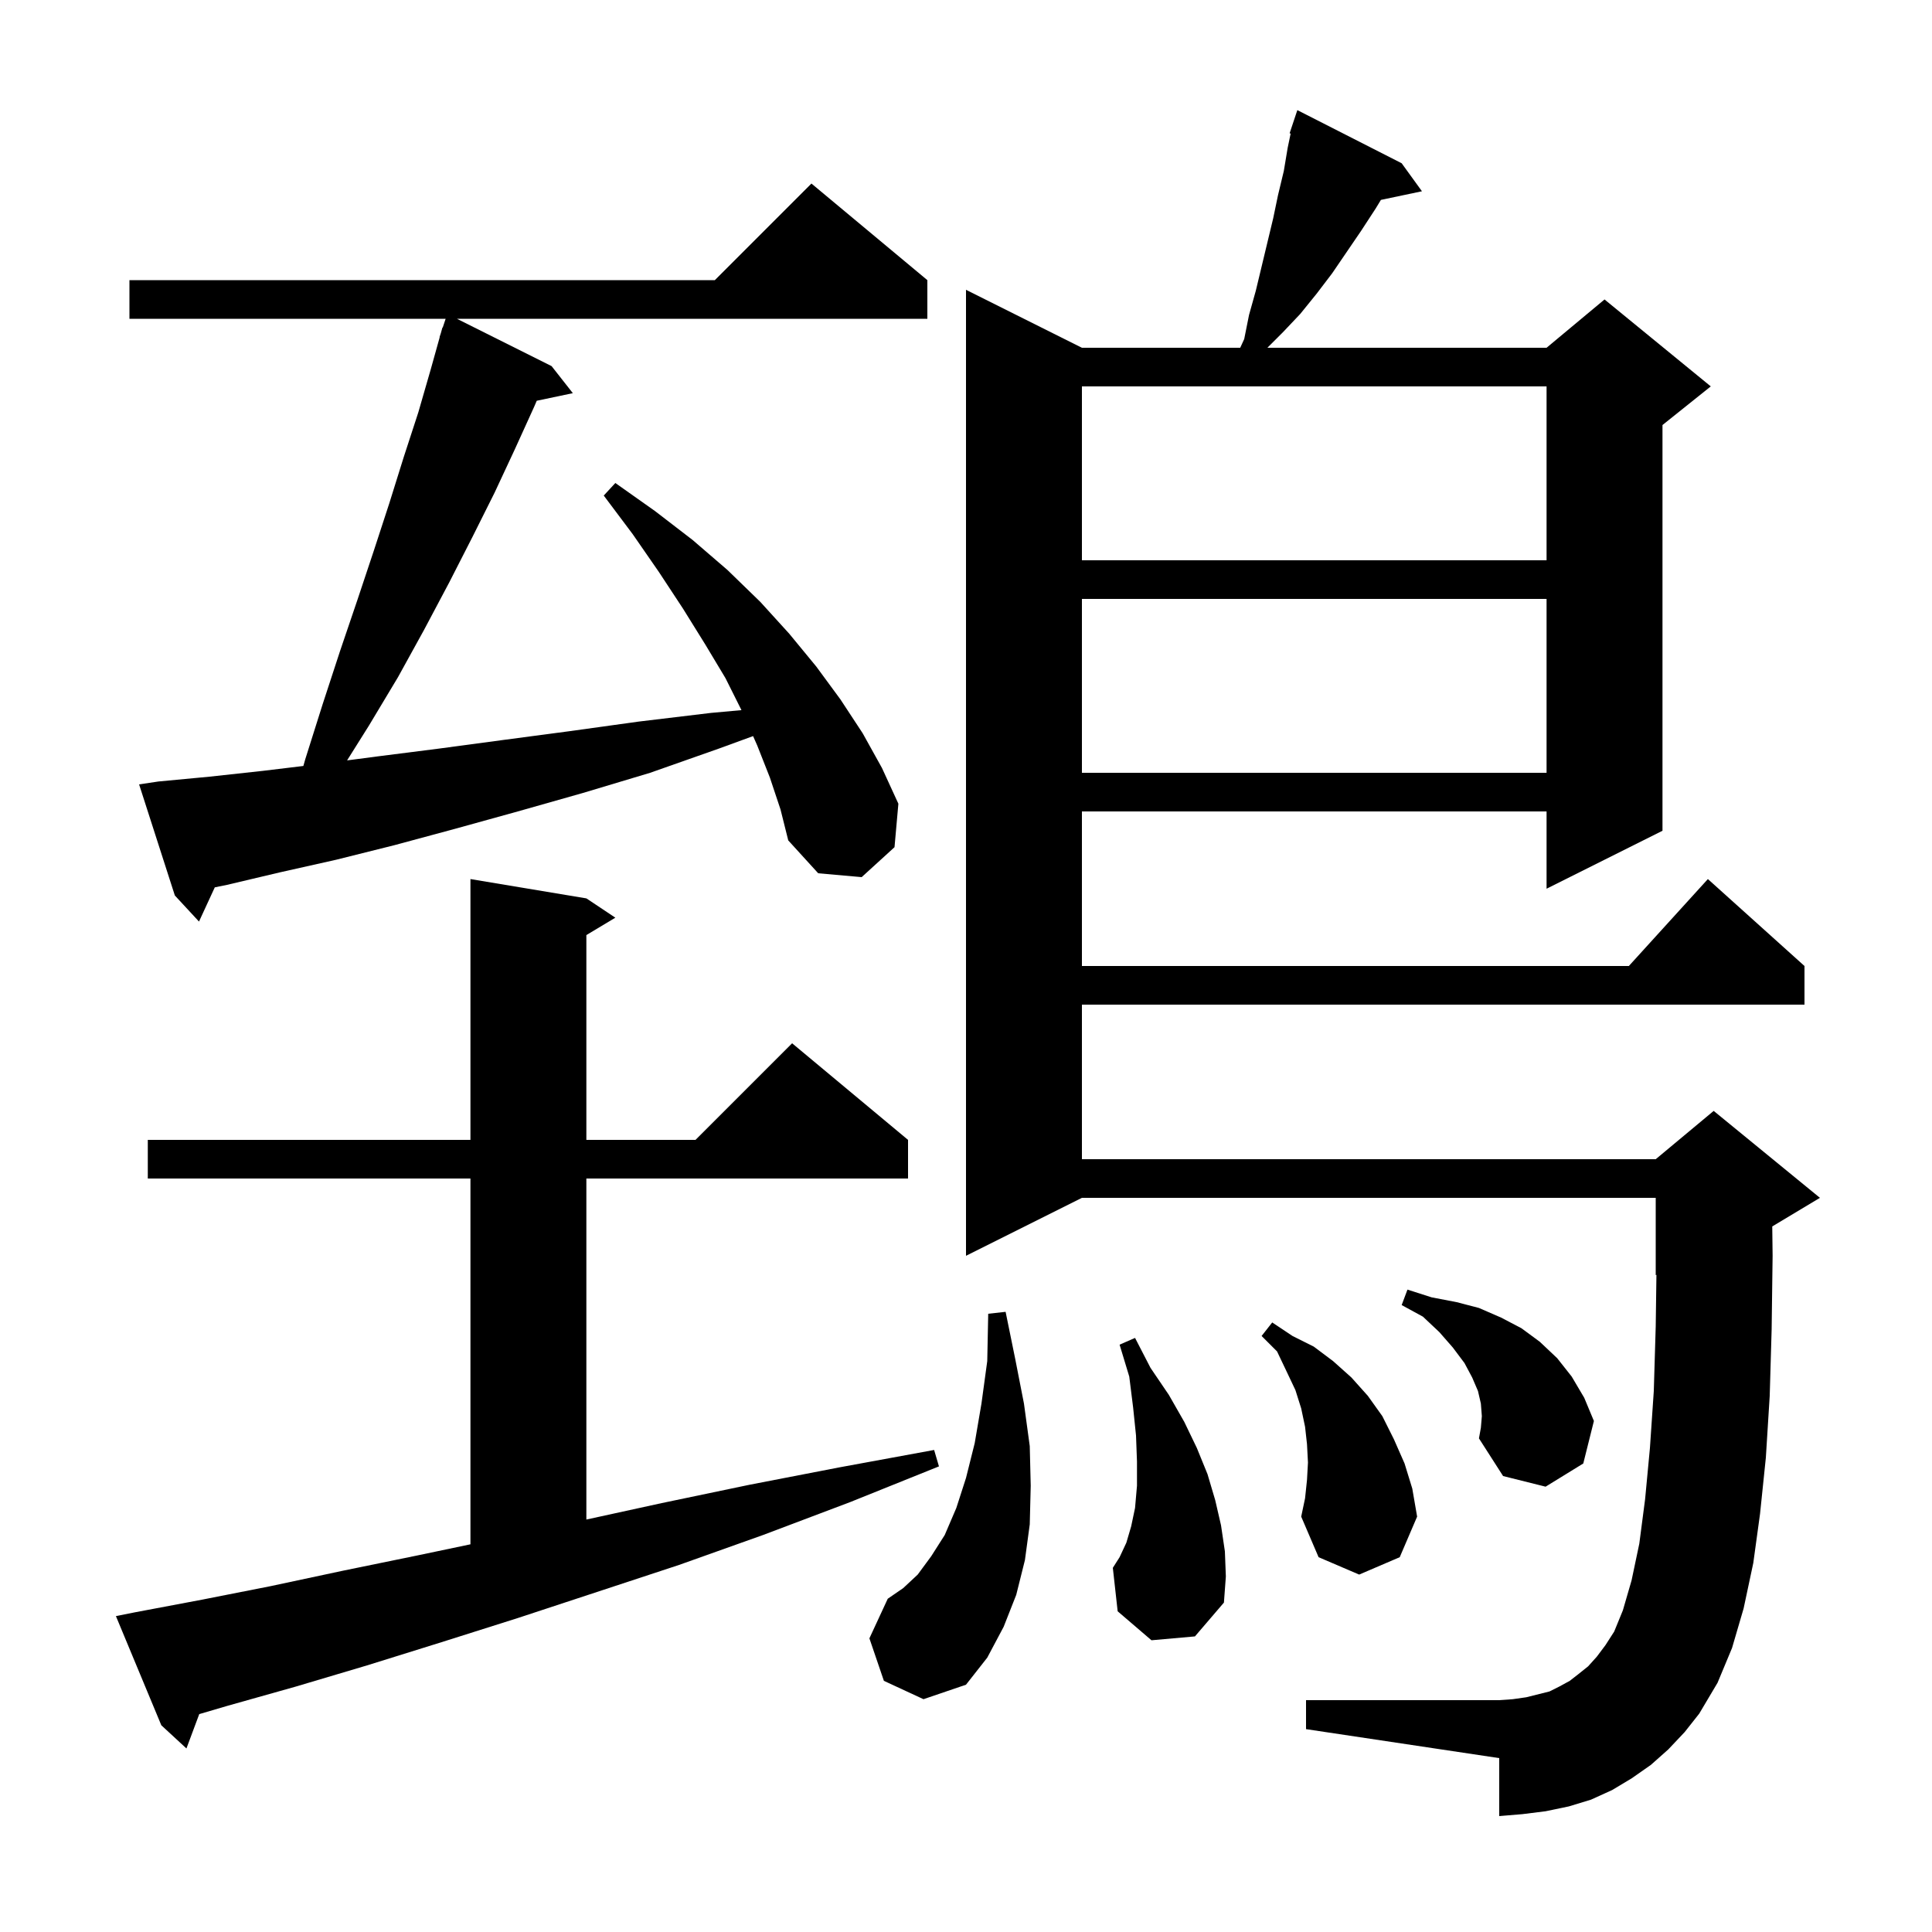 <svg xmlns="http://www.w3.org/2000/svg" xmlns:xlink="http://www.w3.org/1999/xlink" version="1.1" baseProfile="full" viewBox="0 0 200 200" width="200" height="200">
<g fill="black">
<path d="M 14.0 166.9 L 20.9 165.6 L 28.0 164.2 L 35.5 162.6 L 43.3 161.0 L 48.7 159.867 L 48.7 122.0 L 15.3 122.0 L 15.3 118.0 L 48.7 118.0 L 48.7 91.0 L 60.7 93.0 L 63.7 95.0 L 60.7 96.8 L 60.7 118.0 L 72.0 118.0 L 82.0 108.0 L 94.0 118.0 L 94.0 122.0 L 60.7 122.0 L 60.7 157.303 L 68.5 155.6 L 77.6 153.7 L 86.9 151.9 L 96.7 150.1 L 97.2 151.8 L 88.0 155.5 L 79.0 158.9 L 70.3 162.0 L 61.8 164.8 L 53.6 167.5 L 45.7 170.0 L 38.0 172.4 L 30.6 174.6 L 23.5 176.6 L 20.626 177.445 L 19.3 181.0 L 16.7 178.6 L 12.0 167.3 Z M 172.7 181.1 L 170.9 182.7 L 168.9 184.1 L 166.9 185.3 L 164.7 186.3 L 162.4 187.0 L 160.0 187.5 L 157.6 187.8 L 155.2 188.0 L 155.2 182.0 L 135.2 179.0 L 135.2 176.0 L 155.2 176.0 L 156.6 175.9 L 158.0 175.7 L 160.4 175.1 L 161.4 174.6 L 162.5 174.0 L 163.4 173.3 L 164.4 172.5 L 165.3 171.5 L 166.2 170.3 L 167.1 168.9 L 168.0 166.7 L 168.9 163.6 L 169.7 159.8 L 170.3 155.2 L 170.8 149.9 L 171.2 144.0 L 171.4 137.3 L 171.473 131.97 L 171.4 132.0 L 171.4 124.0 L 112.0 124.0 L 100.0 130.0 L 100.0 30.0 L 112.0 36.0 L 128.387 36.0 L 128.8 35.1 L 129.3 32.6 L 130.0 30.1 L 131.8 22.6 L 132.3 20.2 L 132.9 17.7 L 133.3 15.3 L 133.607 13.828 L 133.5 13.8 L 134.3 11.4 L 145.1 16.9 L 147.2 19.8 L 142.951 20.694 L 142.4 21.6 L 140.9 23.9 L 137.9 28.3 L 136.3 30.4 L 134.6 32.5 L 132.8 34.4 L 131.2 36.0 L 160.1 36.0 L 166.1 31.0 L 177.1 40.0 L 172.1 44.0 L 172.1 86.0 L 160.1 92.0 L 160.1 84.0 L 112.0 84.0 L 112.0 100.0 L 168.618 100.0 L 176.8 91.0 L 186.8 100.0 L 186.8 104.0 L 112.0 104.0 L 112.0 120.0 L 171.4 120.0 L 177.4 115.0 L 188.4 124.0 L 183.463 126.962 L 183.5 130.0 L 183.4 137.6 L 183.2 144.5 L 182.8 150.9 L 182.2 156.7 L 181.5 161.8 L 180.5 166.5 L 179.3 170.6 L 177.8 174.2 L 175.9 177.4 L 174.4 179.3 Z M 91.5 174.0 L 90.0 169.6 L 91.9 165.5 L 93.5 164.4 L 95.0 163.0 L 96.4 161.1 L 97.8 158.9 L 99.0 156.1 L 100.0 153.0 L 100.9 149.4 L 101.6 145.3 L 102.2 140.9 L 102.3 136.0 L 104.1 135.8 L 105.1 140.7 L 106.0 145.3 L 106.6 149.7 L 106.7 153.8 L 106.6 157.8 L 106.1 161.5 L 105.2 165.1 L 103.9 168.4 L 102.2 171.6 L 100.0 174.4 L 95.6 175.9 Z M 119.2 169.8 L 115.7 166.8 L 115.2 162.3 L 115.9 161.2 L 116.6 159.7 L 117.1 158.0 L 117.5 156.1 L 117.7 153.8 L 117.7 151.3 L 117.6 148.6 L 117.3 145.7 L 116.9 142.5 L 115.9 139.2 L 117.5 138.5 L 119.1 141.6 L 121.0 144.4 L 122.6 147.2 L 123.9 149.9 L 125.0 152.6 L 125.8 155.3 L 126.4 157.9 L 126.8 160.6 L 126.9 163.2 L 126.7 165.9 L 123.7 169.4 Z M 135.3 153.2 L 135.4 151.4 L 135.3 149.5 L 135.1 147.7 L 134.7 145.8 L 134.1 143.9 L 133.2 142.0 L 132.2 139.9 L 130.6 138.3 L 131.7 136.9 L 133.8 138.3 L 136.0 139.4 L 138.0 140.9 L 139.9 142.6 L 141.6 144.5 L 143.1 146.6 L 144.3 149.0 L 145.4 151.5 L 146.2 154.1 L 146.7 157.0 L 144.9 161.2 L 140.7 163.0 L 136.5 161.2 L 134.7 157.0 L 135.1 155.1 Z M 153.4 146.6 L 153.3 145.3 L 153.0 144.0 L 152.4 142.6 L 151.6 141.1 L 150.4 139.5 L 149.0 137.9 L 147.3 136.3 L 145.1 135.1 L 145.7 133.5 L 148.2 134.3 L 150.8 134.8 L 153.1 135.4 L 155.4 136.4 L 157.5 137.5 L 159.4 138.9 L 161.2 140.6 L 162.7 142.5 L 164.0 144.7 L 165.0 147.1 L 163.9 151.5 L 160.0 153.9 L 155.6 152.8 L 153.1 148.9 L 153.3 147.8 Z M 79.7 80.5 L 78.4 77.2 L 77.959 76.201 L 74.4 77.5 L 67.3 80.0 L 60.3 82.1 L 53.6 84.0 L 47.1 85.8 L 40.8 87.5 L 34.8 89.0 L 29.0 90.3 L 23.5 91.6 L 22.235 91.858 L 20.6 95.4 L 18.1 92.7 L 14.4 81.2 L 16.4 80.9 L 21.7 80.4 L 27.2 79.8 L 31.404 79.293 L 31.6 78.6 L 33.4 72.9 L 35.2 67.4 L 37.0 62.1 L 38.7 57.0 L 40.3 52.1 L 41.8 47.3 L 43.3 42.7 L 44.6 38.2 L 45.52 34.905 L 45.5 34.9 L 45.629 34.514 L 45.8 33.9 L 45.83 33.911 L 46.133 33.0 L 13.4 33.0 L 13.4 29.0 L 74.0 29.0 L 84.0 19.0 L 96.0 29.0 L 96.0 33.0 L 47.3 33.0 L 57.1 37.9 L 59.3 40.7 L 55.563 41.487 L 55.3 42.1 L 53.3 46.5 L 51.2 51.0 L 48.9 55.6 L 46.5 60.3 L 43.9 65.2 L 41.2 70.1 L 38.2 75.1 L 35.931 78.716 L 39.1 78.3 L 45.4 77.5 L 52.1 76.6 L 58.9 75.7 L 66.1 74.7 L 73.6 73.8 L 76.757 73.513 L 75.1 70.2 L 73.0 66.7 L 70.7 63.0 L 68.2 59.2 L 65.5 55.3 L 62.5 51.3 L 63.7 50.0 L 67.8 52.9 L 71.7 55.9 L 75.3 59.0 L 78.7 62.3 L 81.7 65.6 L 84.5 69.0 L 87.0 72.4 L 89.3 75.9 L 91.3 79.5 L 93.0 83.2 L 92.6 87.7 L 89.2 90.8 L 84.7 90.4 L 81.6 87.0 L 80.8 83.8 Z M 112.0 62.0 L 112.0 80.0 L 160.1 80.0 L 160.1 62.0 Z M 112.0 40.0 L 112.0 58.0 L 160.1 58.0 L 160.1 40.0 Z " />
</g>
</svg>
